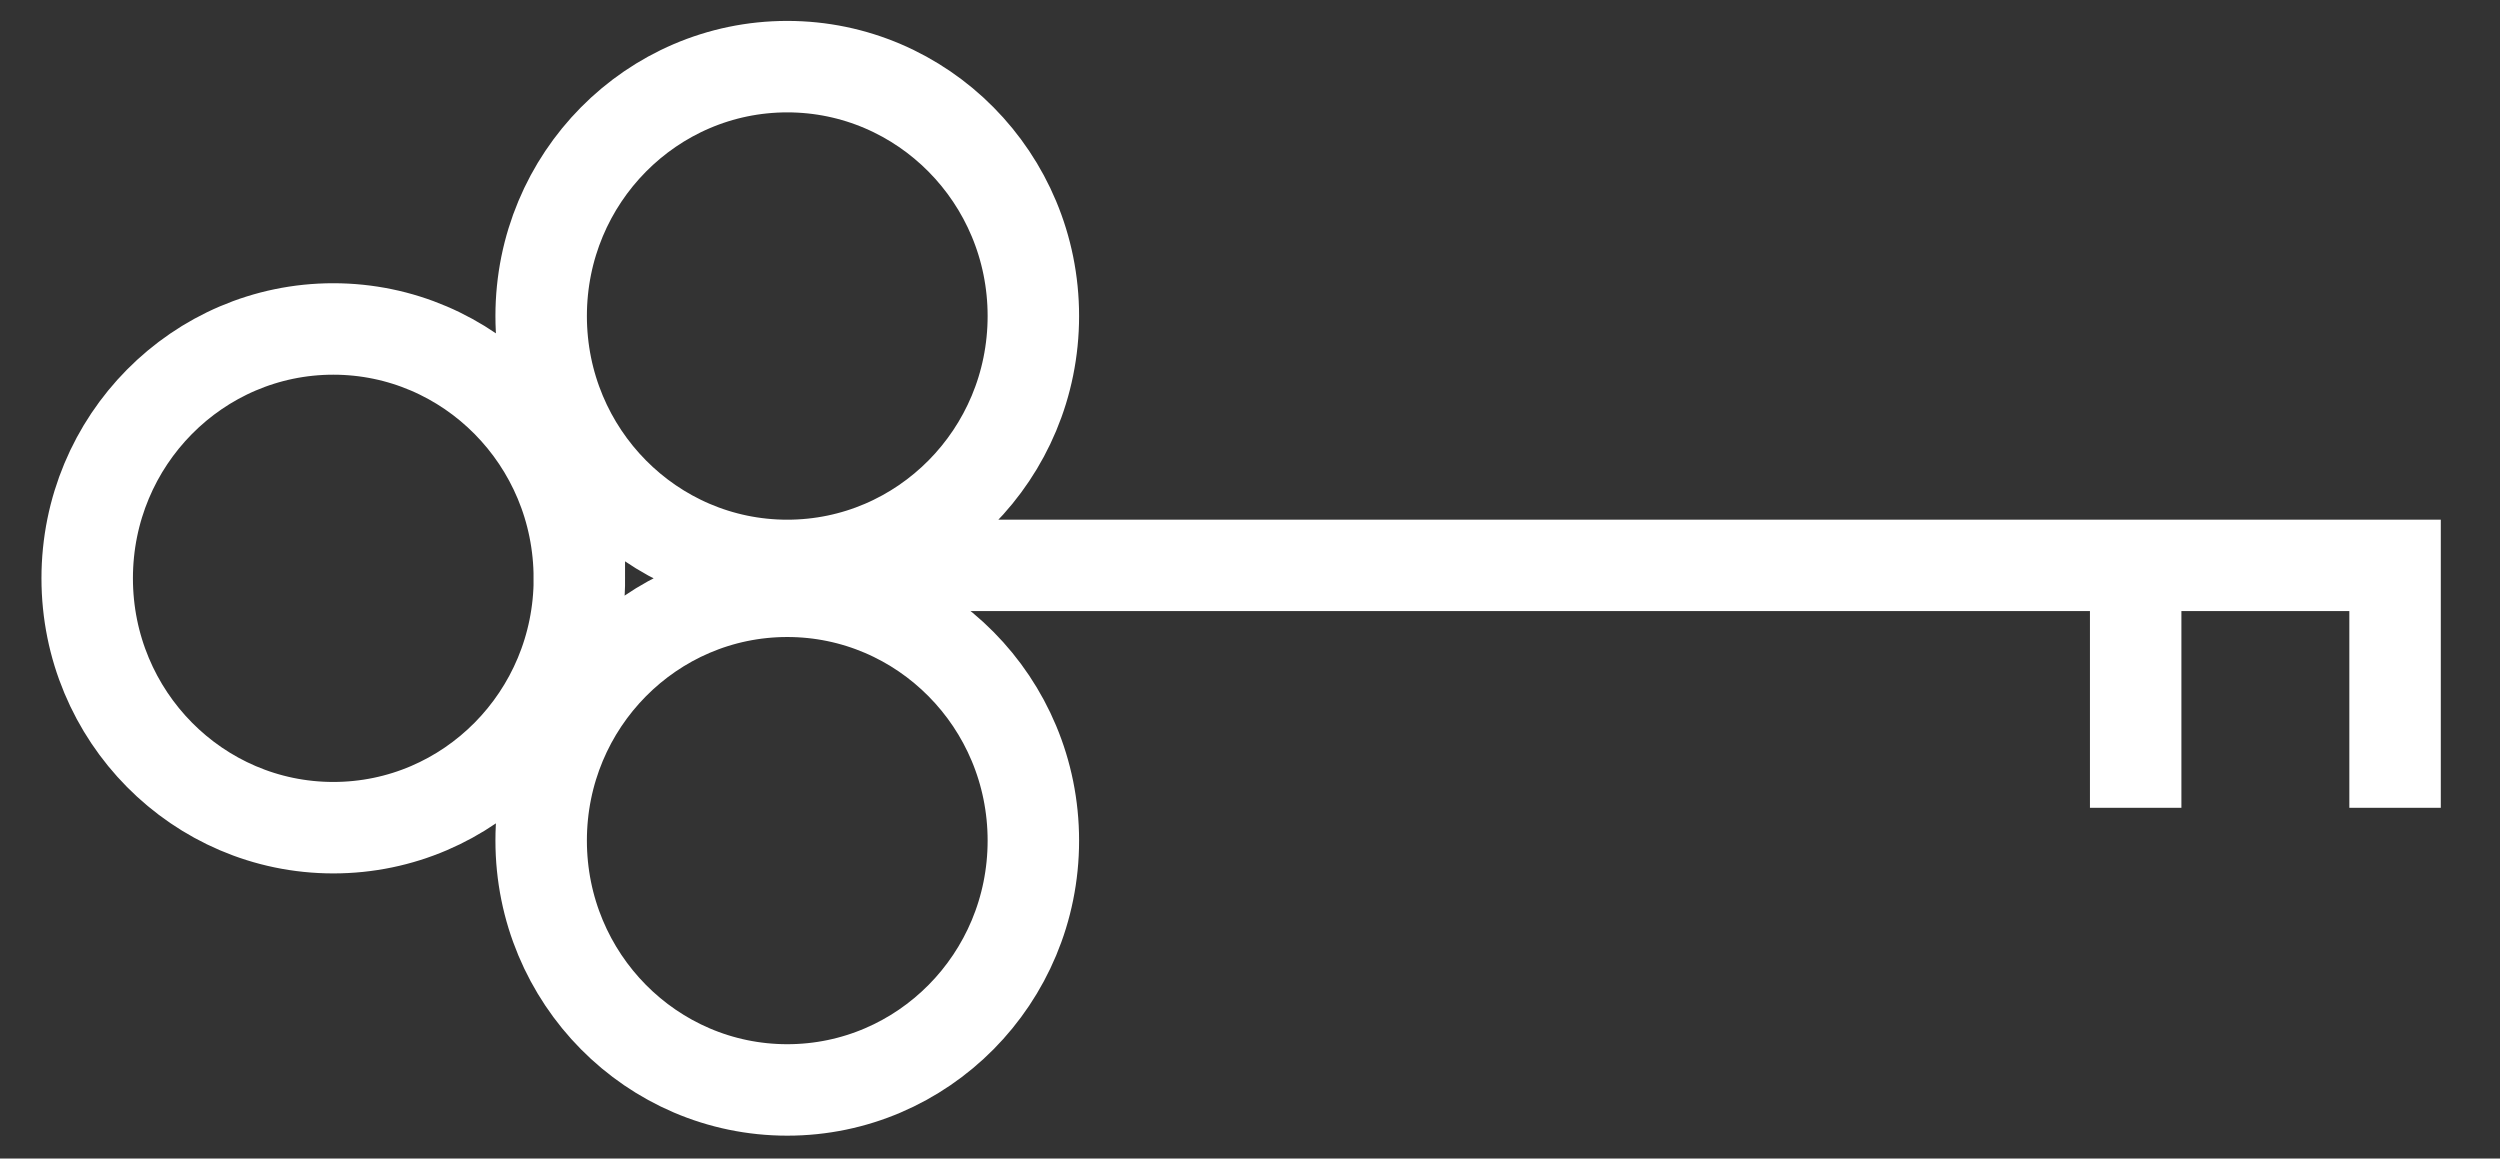 <svg width="41" height="19" fill="none" xmlns="http://www.w3.org/2000/svg"><rect width="100%" height="100%" fill="#333333" stroke="none"/><path d="M9.502 9.484c0 2.267-1.814 4.09-4.035 4.09S1.43 11.75 1.43 9.484s1.815-4.089 4.036-4.089c2.22 0 4.035 1.823 4.035 4.09zm7.445-4.301c0 2.266-1.815 4.09-4.036 4.09-2.22 0-4.036-1.824-4.036-4.09s1.815-4.09 4.036-4.09c2.22 0 4.036 1.824 4.036 4.09zm0 8.603c0 2.266-1.815 4.089-4.036 4.089-2.22 0-4.036-1.823-4.036-4.09 0-2.265 1.815-4.088 4.036-4.088 2.22 0 4.036 1.823 4.036 4.089zm-2.441-4.514h25.523m-5.004 3.976v-3.226m4.254 3.226v-3.226" stroke="#fff" stroke-width="1.5"/></svg>